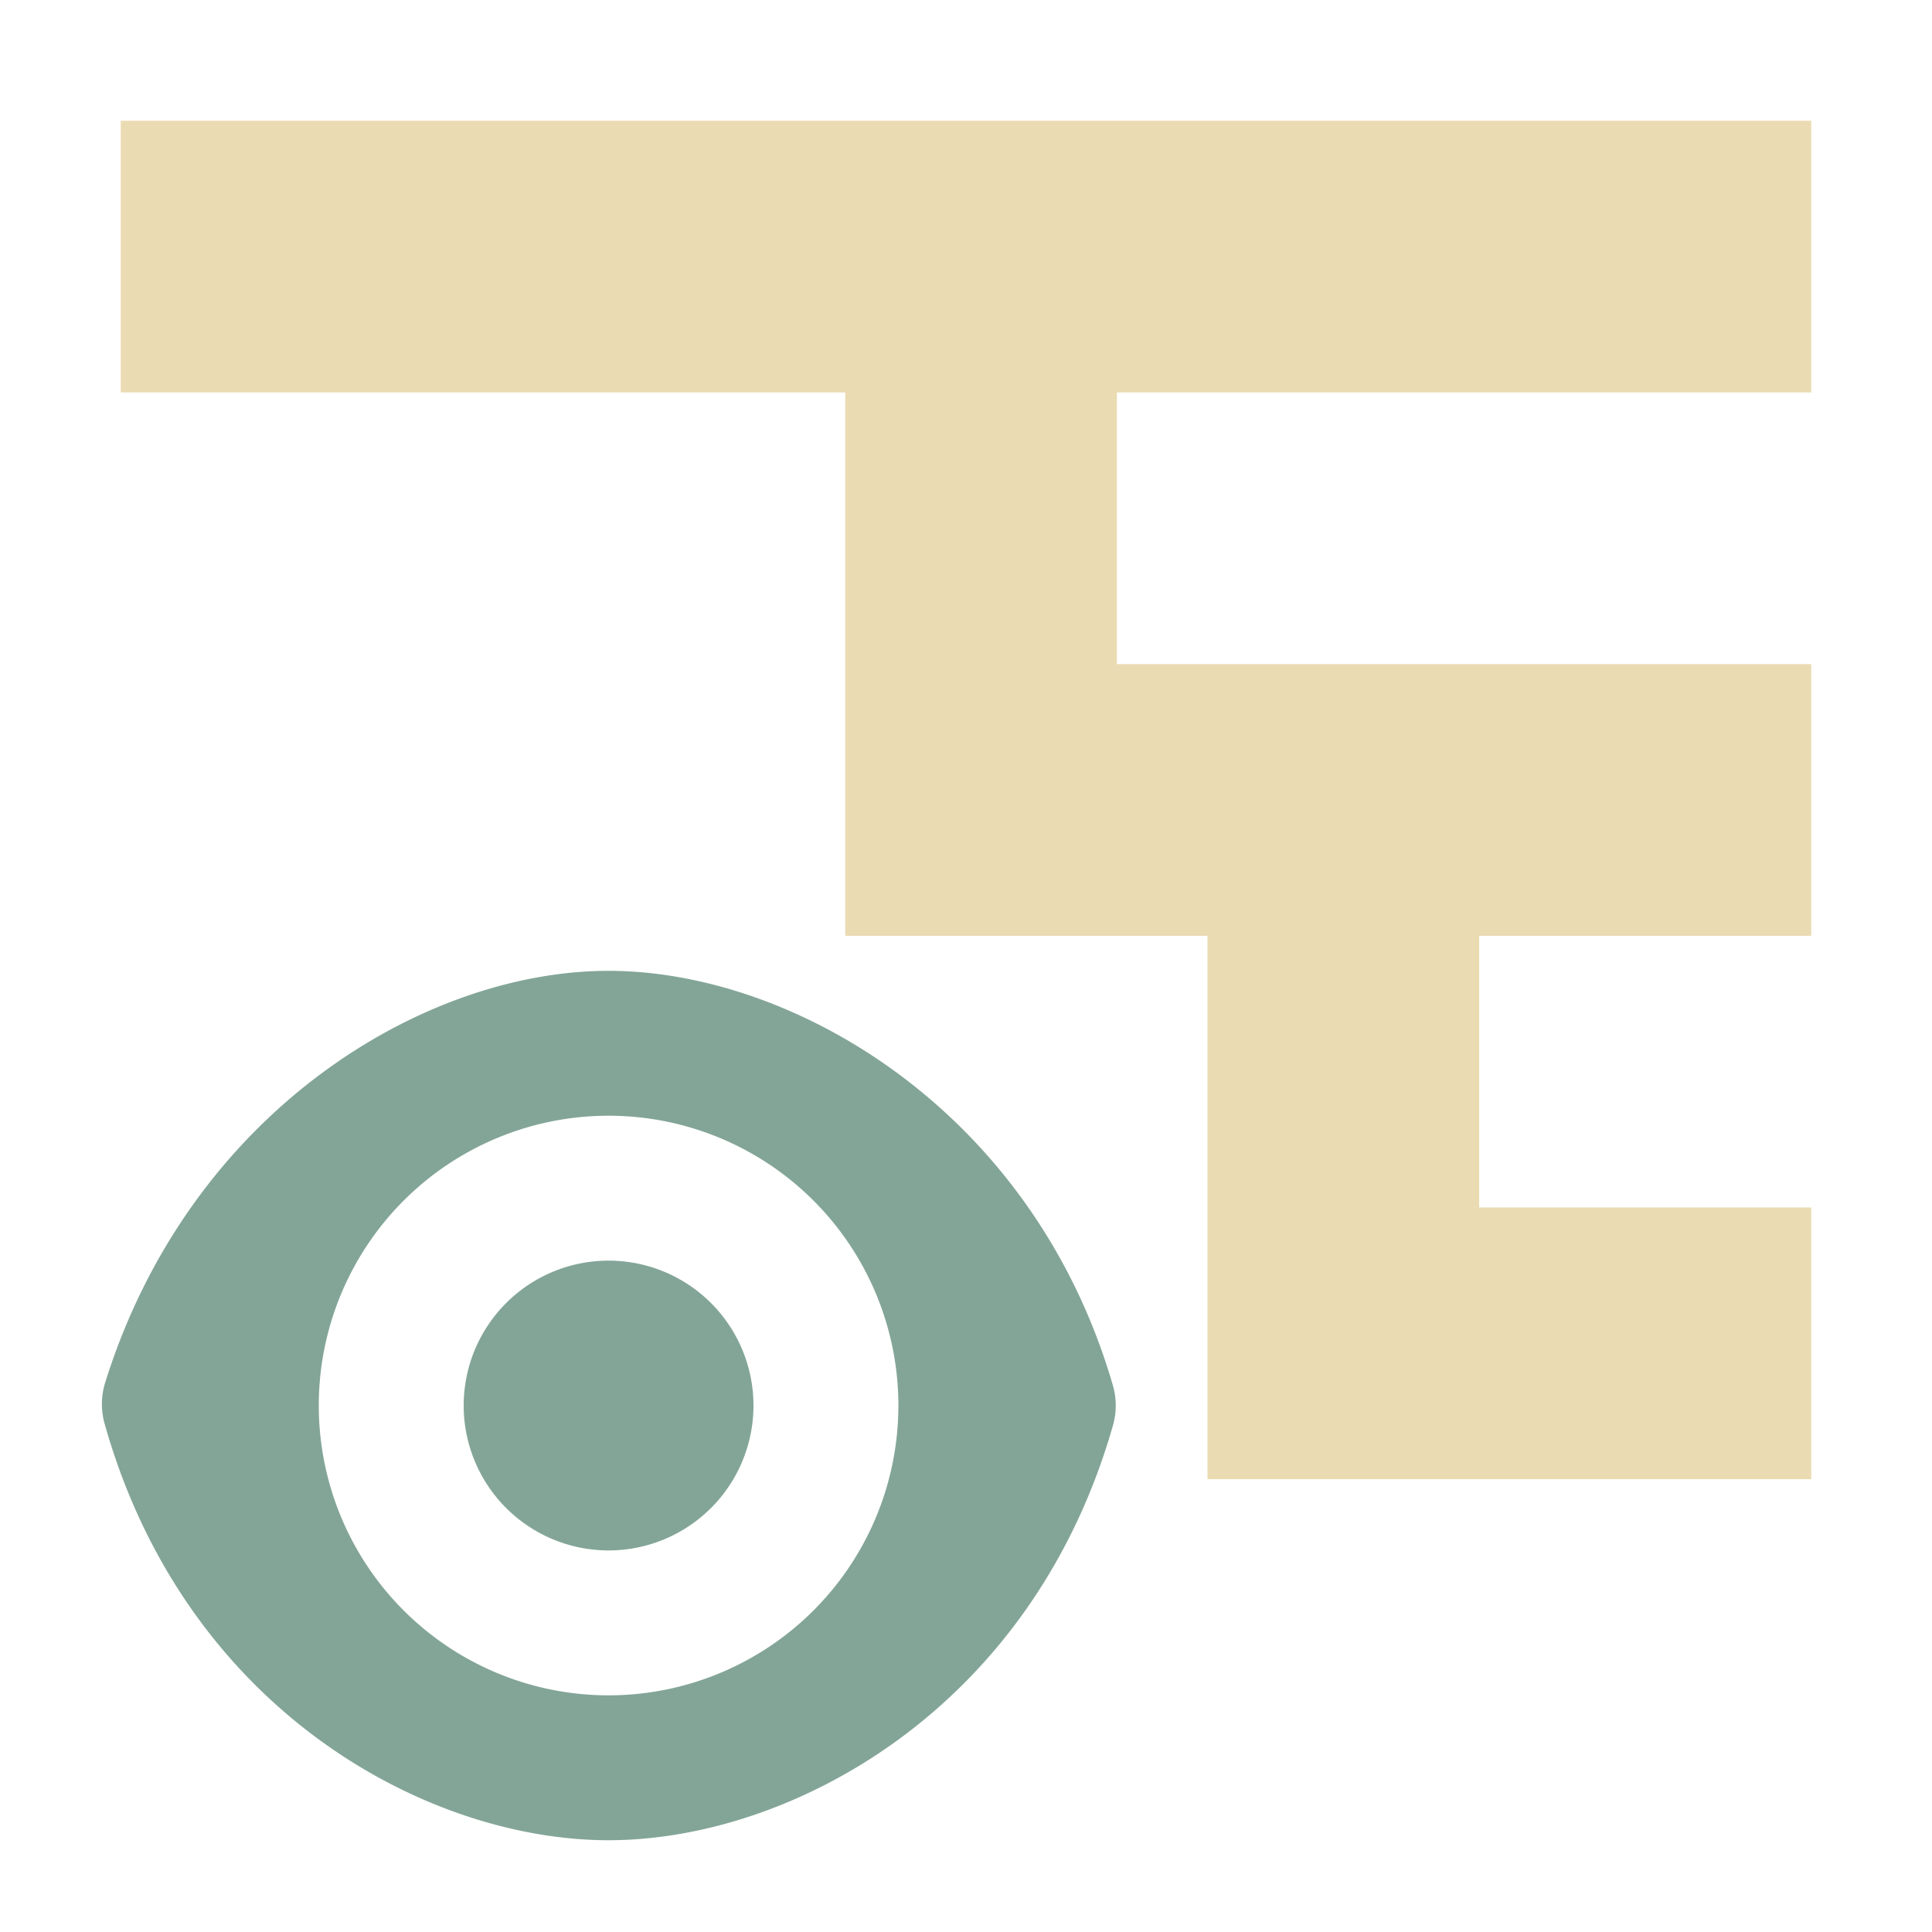 <svg width="16" height="16" viewBox="0 0 16 16" xmlns="http://www.w3.org/2000/svg"><path d="M1 1v2.25h6v4.5h3v4.5h5V10h-2.75V7.75H15V5.5H9.25V3.25H15V1z" fill="#ebdbb2"/><path d="M5.04 8.04c-1.534 0-3.475 1.169-4.173 3.423a.6.6 0 0 0 0 .33c.67 2.374 2.673 3.447 4.173 3.447s3.502-1.073 4.177-3.435a.6.6 0 0 0 0-.33C8.557 9.201 6.572 8.04 5.04 8.04zm0 1.2a2.4 2.4 0 0 1 0 4.8 2.4 2.4 0 0 1 0-4.8zm0 1.2a1.2 1.2 0 0 0 0 2.4 1.2 1.2 0 0 0 0-2.4z" fill="#83a598"/></svg>
